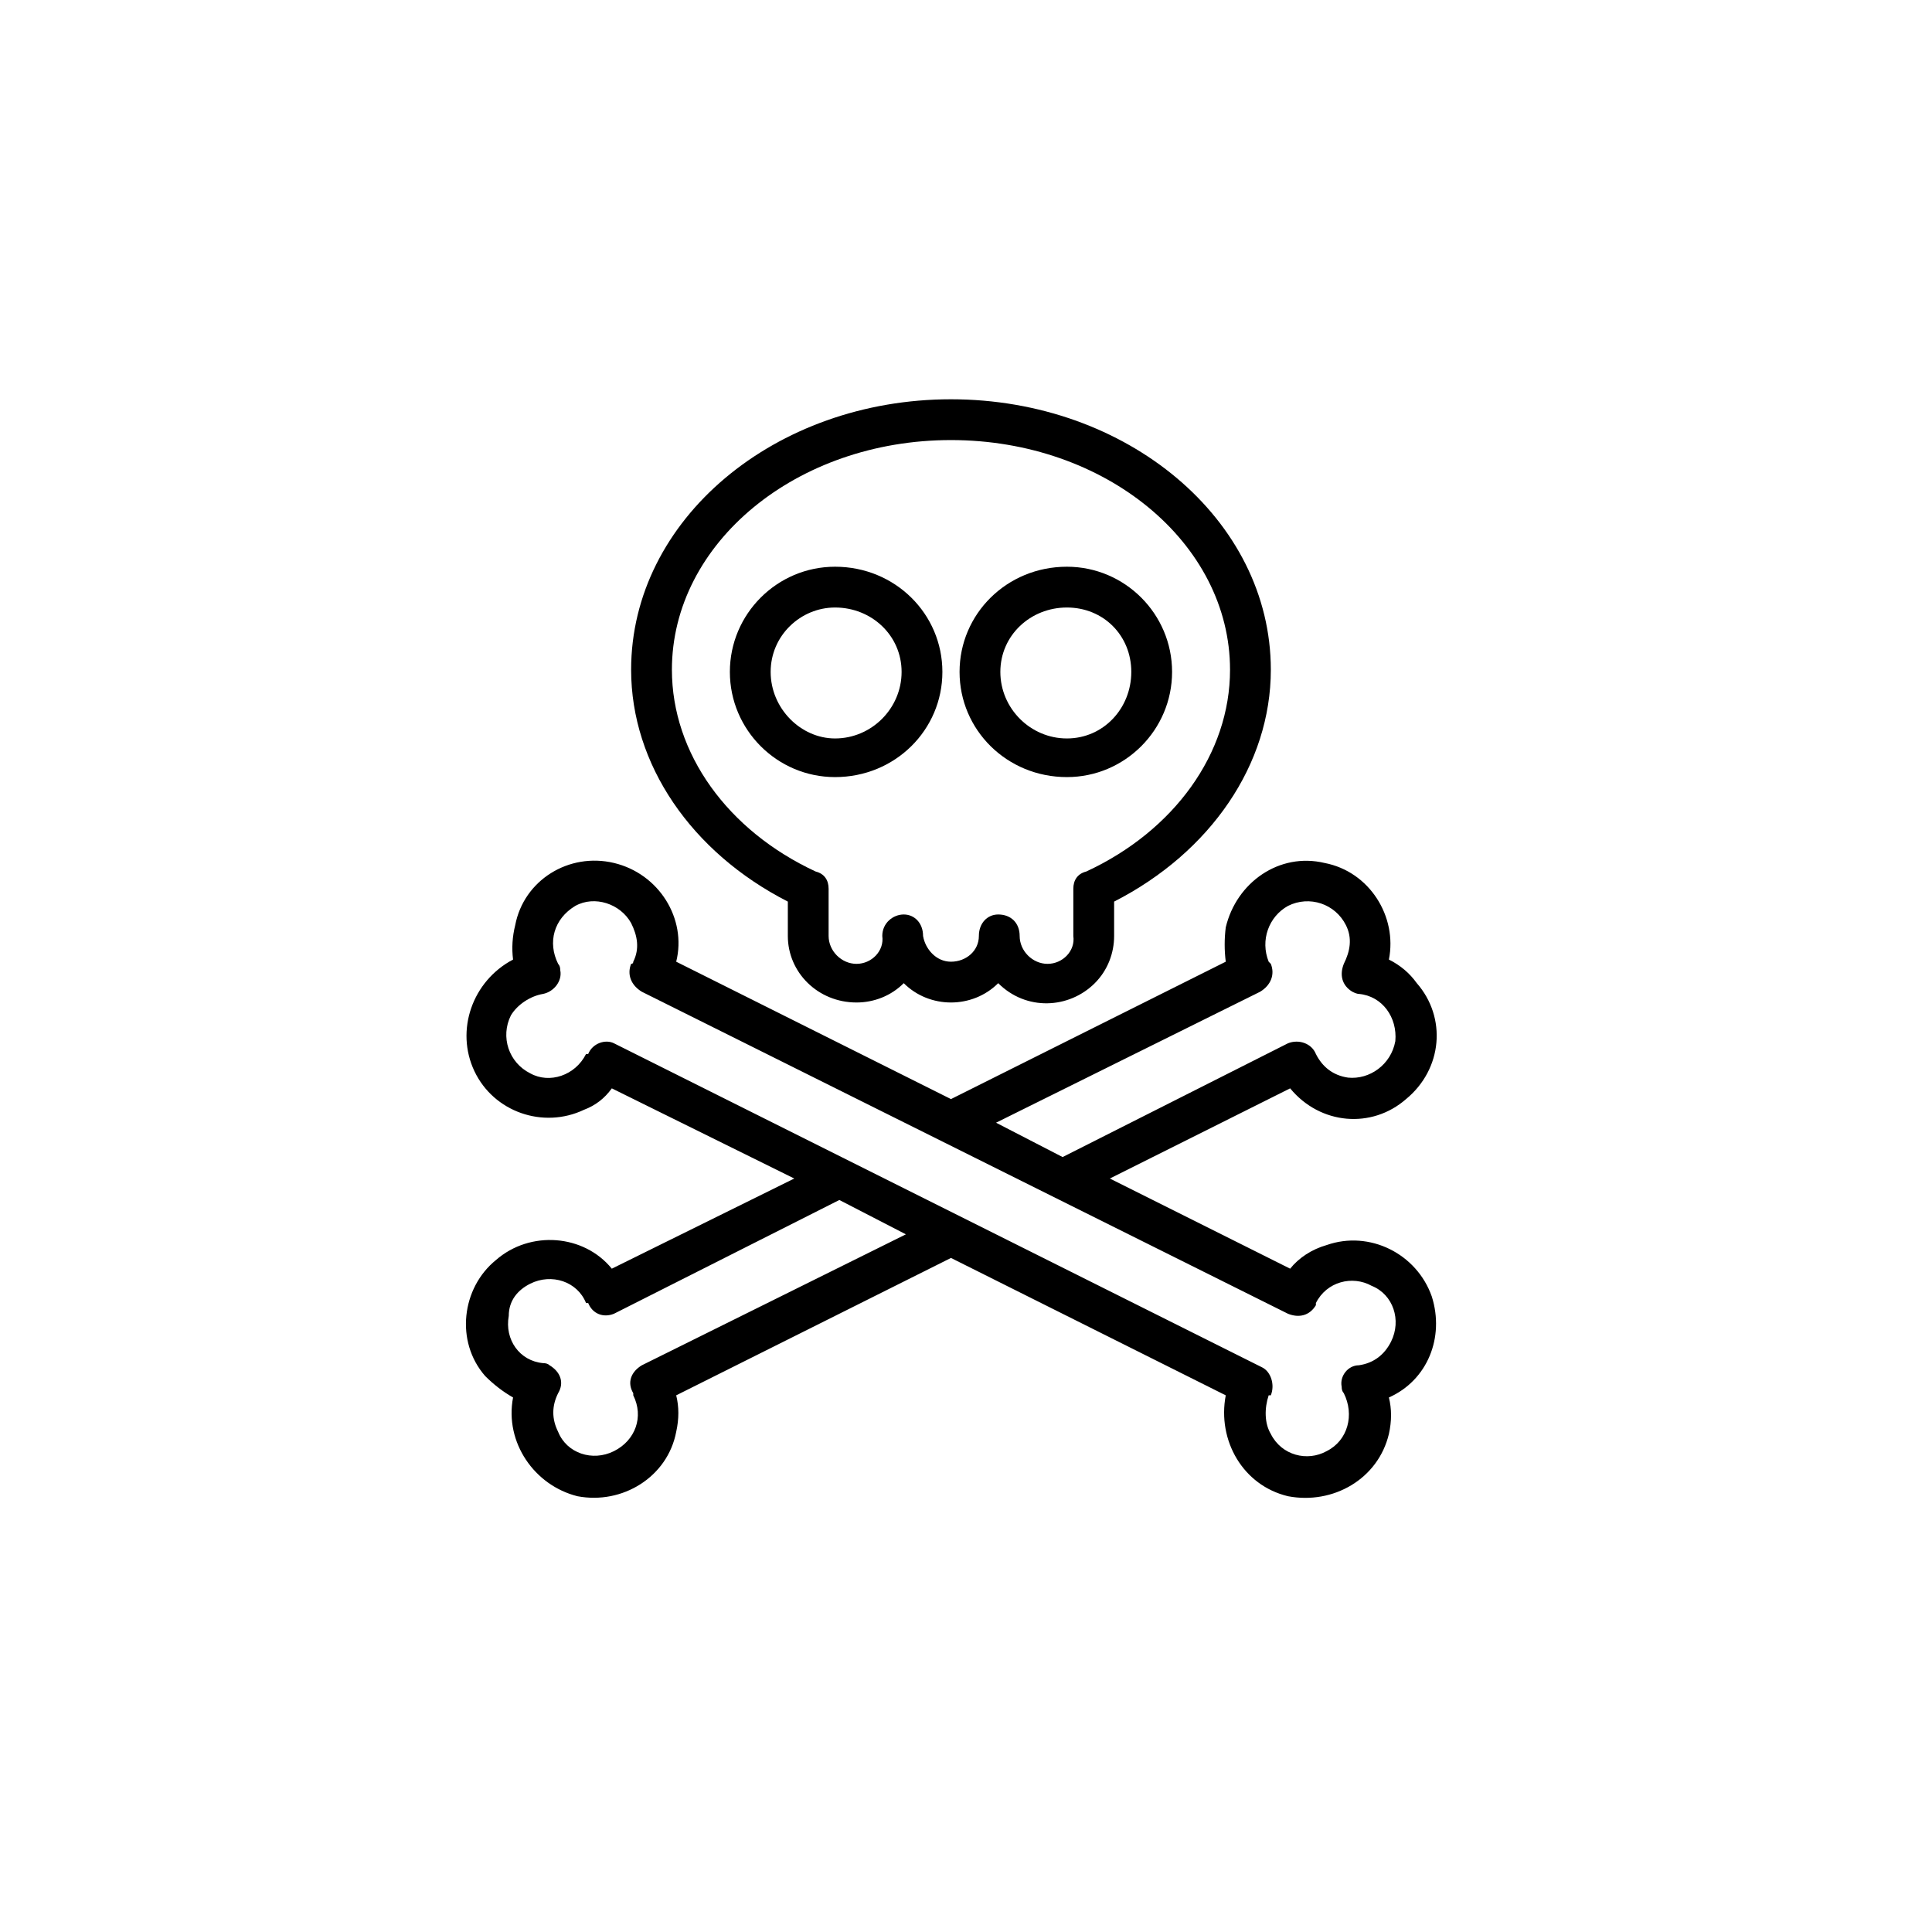 <svg version="1.2" xmlns="http://www.w3.org/2000/svg" viewBox="0 0 90 90" width="90" height="90"><style></style><path fill-rule="evenodd" class="a" d="m29.4 31.2c0-7 6.7-12.6 14.9-12.6 8.2 0 14.9 5.6 14.9 12.6 0 4.4-2.8 8.5-7.3 10.8v1.6c0 0.8-0.3 1.6-0.9 2.2-1.2 1.2-3.2 1.3-4.5 0-1.2 1.2-3.2 1.2-4.4 0-0.6 0.6-1.4 0.9-2.2 0.9-1.8 0-3.2-1.4-3.2-3.1v-1.6c-4.5-2.3-7.3-6.4-7.3-10.8zm1.9 0c0 3.9 2.6 7.5 6.7 9.4 0.4 0.1 0.6 0.4 0.6 0.8v2.2q0 0 0 0c0 0.7 0.6 1.3 1.3 1.3 0.7 0 1.3-0.6 1.2-1.3 0-0.6 0.5-1 1-1 0.5 0 0.9 0.4 0.9 1 0.1 0.6 0.6 1.2 1.3 1.2 0.7 0 1.3-0.5 1.3-1.2 0-0.6 0.4-1 0.9-1 0.6 0 1 0.4 1 1q0 0 0 0c0 0.7 0.6 1.3 1.3 1.3 0.7 0 1.3-0.6 1.2-1.3v-2.2c0-0.4 0.2-0.7 0.6-0.8 4.1-1.9 6.7-5.5 6.7-9.4 0-5.9-5.8-10.7-13-10.7-7.2 0-13 4.8-13 10.7z"/><path fill-rule="evenodd" class="a" d="m34 31.3q0 0 0 0c0-2.7 2.2-4.9 4.9-4.9 2.8 0 5 2.2 5 4.9 0 2.7-2.2 4.9-5 4.9-2.7 0-4.9-2.2-4.9-4.9zm4.9-3c-1.6 0-3 1.3-3 3 0 1.7 1.4 3.1 3 3.1 1.7 0 3.1-1.4 3.1-3.1 0-1.7-1.4-3-3.1-3z"/><path fill-rule="evenodd" class="a" d="m44.7 31.3q0 0 0 0c0-2.7 2.2-4.9 5-4.9 2.7 0 4.9 2.2 4.9 4.9 0 2.7-2.2 4.9-4.9 4.9-2.8 0-5-2.2-5-4.9zm5-3c-1.7 0-3.1 1.3-3.1 3 0 1.7 1.4 3.1 3.1 3.1 1.7 0 3-1.4 3-3.1 0-1.7-1.3-3-3-3z"/><path fill-rule="evenodd" class="a" d="m66.7 60.4c0.6 1.9-0.2 3.9-2 4.7q0.2 0.8 0 1.7c-0.5 2.1-2.6 3.3-4.7 2.9-2.1-0.5-3.3-2.6-2.9-4.7l-12.8-6.4-12.8 6.4q0.2 0.8 0 1.7c-0.4 2.1-2.5 3.4-4.6 3-2-0.5-3.4-2.5-3-4.6q-0.7-0.4-1.3-1c-1.4-1.6-1.1-4.1 0.5-5.4 1.6-1.4 4.1-1.2 5.4 0.4l8.5-4.2-8.5-4.2q-0.5 0.7-1.3 1c-1.9 0.9-4.2 0.1-5.1-1.8-0.9-1.9-0.1-4.2 1.8-5.2q-0.1-0.8 0.1-1.6c0.4-2.1 2.5-3.4 4.6-2.9 2.1 0.5 3.4 2.6 2.9 4.6l12.8 6.4 12.8-6.4q-0.1-0.8 0-1.6c0.5-2.1 2.5-3.5 4.6-3 2.1 0.4 3.4 2.5 3 4.5q0.8 0.4 1.3 1.1c1.4 1.6 1.2 4-0.5 5.4-1.6 1.4-4 1.2-5.4-0.5l-8.4 4.2 8.4 4.2c0.4-0.5 1-0.9 1.7-1.1 2-0.7 4.2 0.4 4.9 2.4zm-20.3-8.1l3.1 1.6 10.5-5.3q0 0 0 0c0.5-0.2 1.1 0 1.3 0.5q0 0 0 0c0.3 0.6 0.8 1 1.5 1.1 1 0.1 2-0.6 2.2-1.7 0.1-1.1-0.6-2.1-1.7-2.2q-0.1 0-0.3-0.1c-0.5-0.3-0.6-0.8-0.4-1.3 0.3-0.6 0.4-1.2 0.1-1.8-0.5-1-1.7-1.4-2.7-0.9-0.9 0.5-1.3 1.6-0.9 2.6q0.1 0.1 0.1 0.1c0.2 0.5 0 1-0.5 1.3zm-4.2 5.2l-3.1-1.6-10.5 5.3q0 0 0 0c-0.5 0.2-1 0-1.2-0.5h-0.1c-0.4-1-1.6-1.4-2.6-0.9-0.6 0.3-1 0.8-1 1.5-0.2 1.1 0.5 2.1 1.6 2.2q0.2 0 0.3 0.1c0.5 0.3 0.7 0.8 0.4 1.3-0.3 0.6-0.3 1.2 0 1.8 0.4 1 1.6 1.4 2.6 0.9 1-0.5 1.4-1.6 0.9-2.6q0-0.1 0-0.1 0 0 0 0c-0.3-0.5-0.1-1 0.4-1.3zm22.6 5c0.5-1 0.1-2.2-0.9-2.6-0.9-0.5-2.1-0.2-2.6 0.8q0 0 0 0 0 0.1 0 0.1c-0.3 0.5-0.8 0.6-1.3 0.4l-30.1-15c-0.5-0.3-0.7-0.8-0.5-1.3q0.1 0 0.1-0.1c0.3-0.6 0.2-1.2-0.1-1.8-0.5-0.9-1.7-1.3-2.6-0.8-1 0.6-1.3 1.7-0.8 2.7q0.1 0.1 0.1 0.3c0.1 0.5-0.3 1-0.8 1.1-0.6 0.1-1.2 0.5-1.5 1-0.5 1-0.1 2.2 0.9 2.7 0.9 0.5 2.1 0.1 2.6-0.9q0 0 0 0 0.1 0 0.1 0c0.2-0.5 0.8-0.7 1.2-0.5l30.2 15.1q0 0 0 0c0.4 0.2 0.6 0.8 0.4 1.3q0 0-0.1 0c-0.2 0.6-0.2 1.3 0.1 1.8 0.5 1 1.7 1.3 2.6 0.8 1-0.5 1.3-1.7 0.8-2.7q-0.1-0.1-0.1-0.3c-0.1-0.5 0.3-1 0.8-1 0.7-0.1 1.2-0.5 1.5-1.1z"/></svg>
